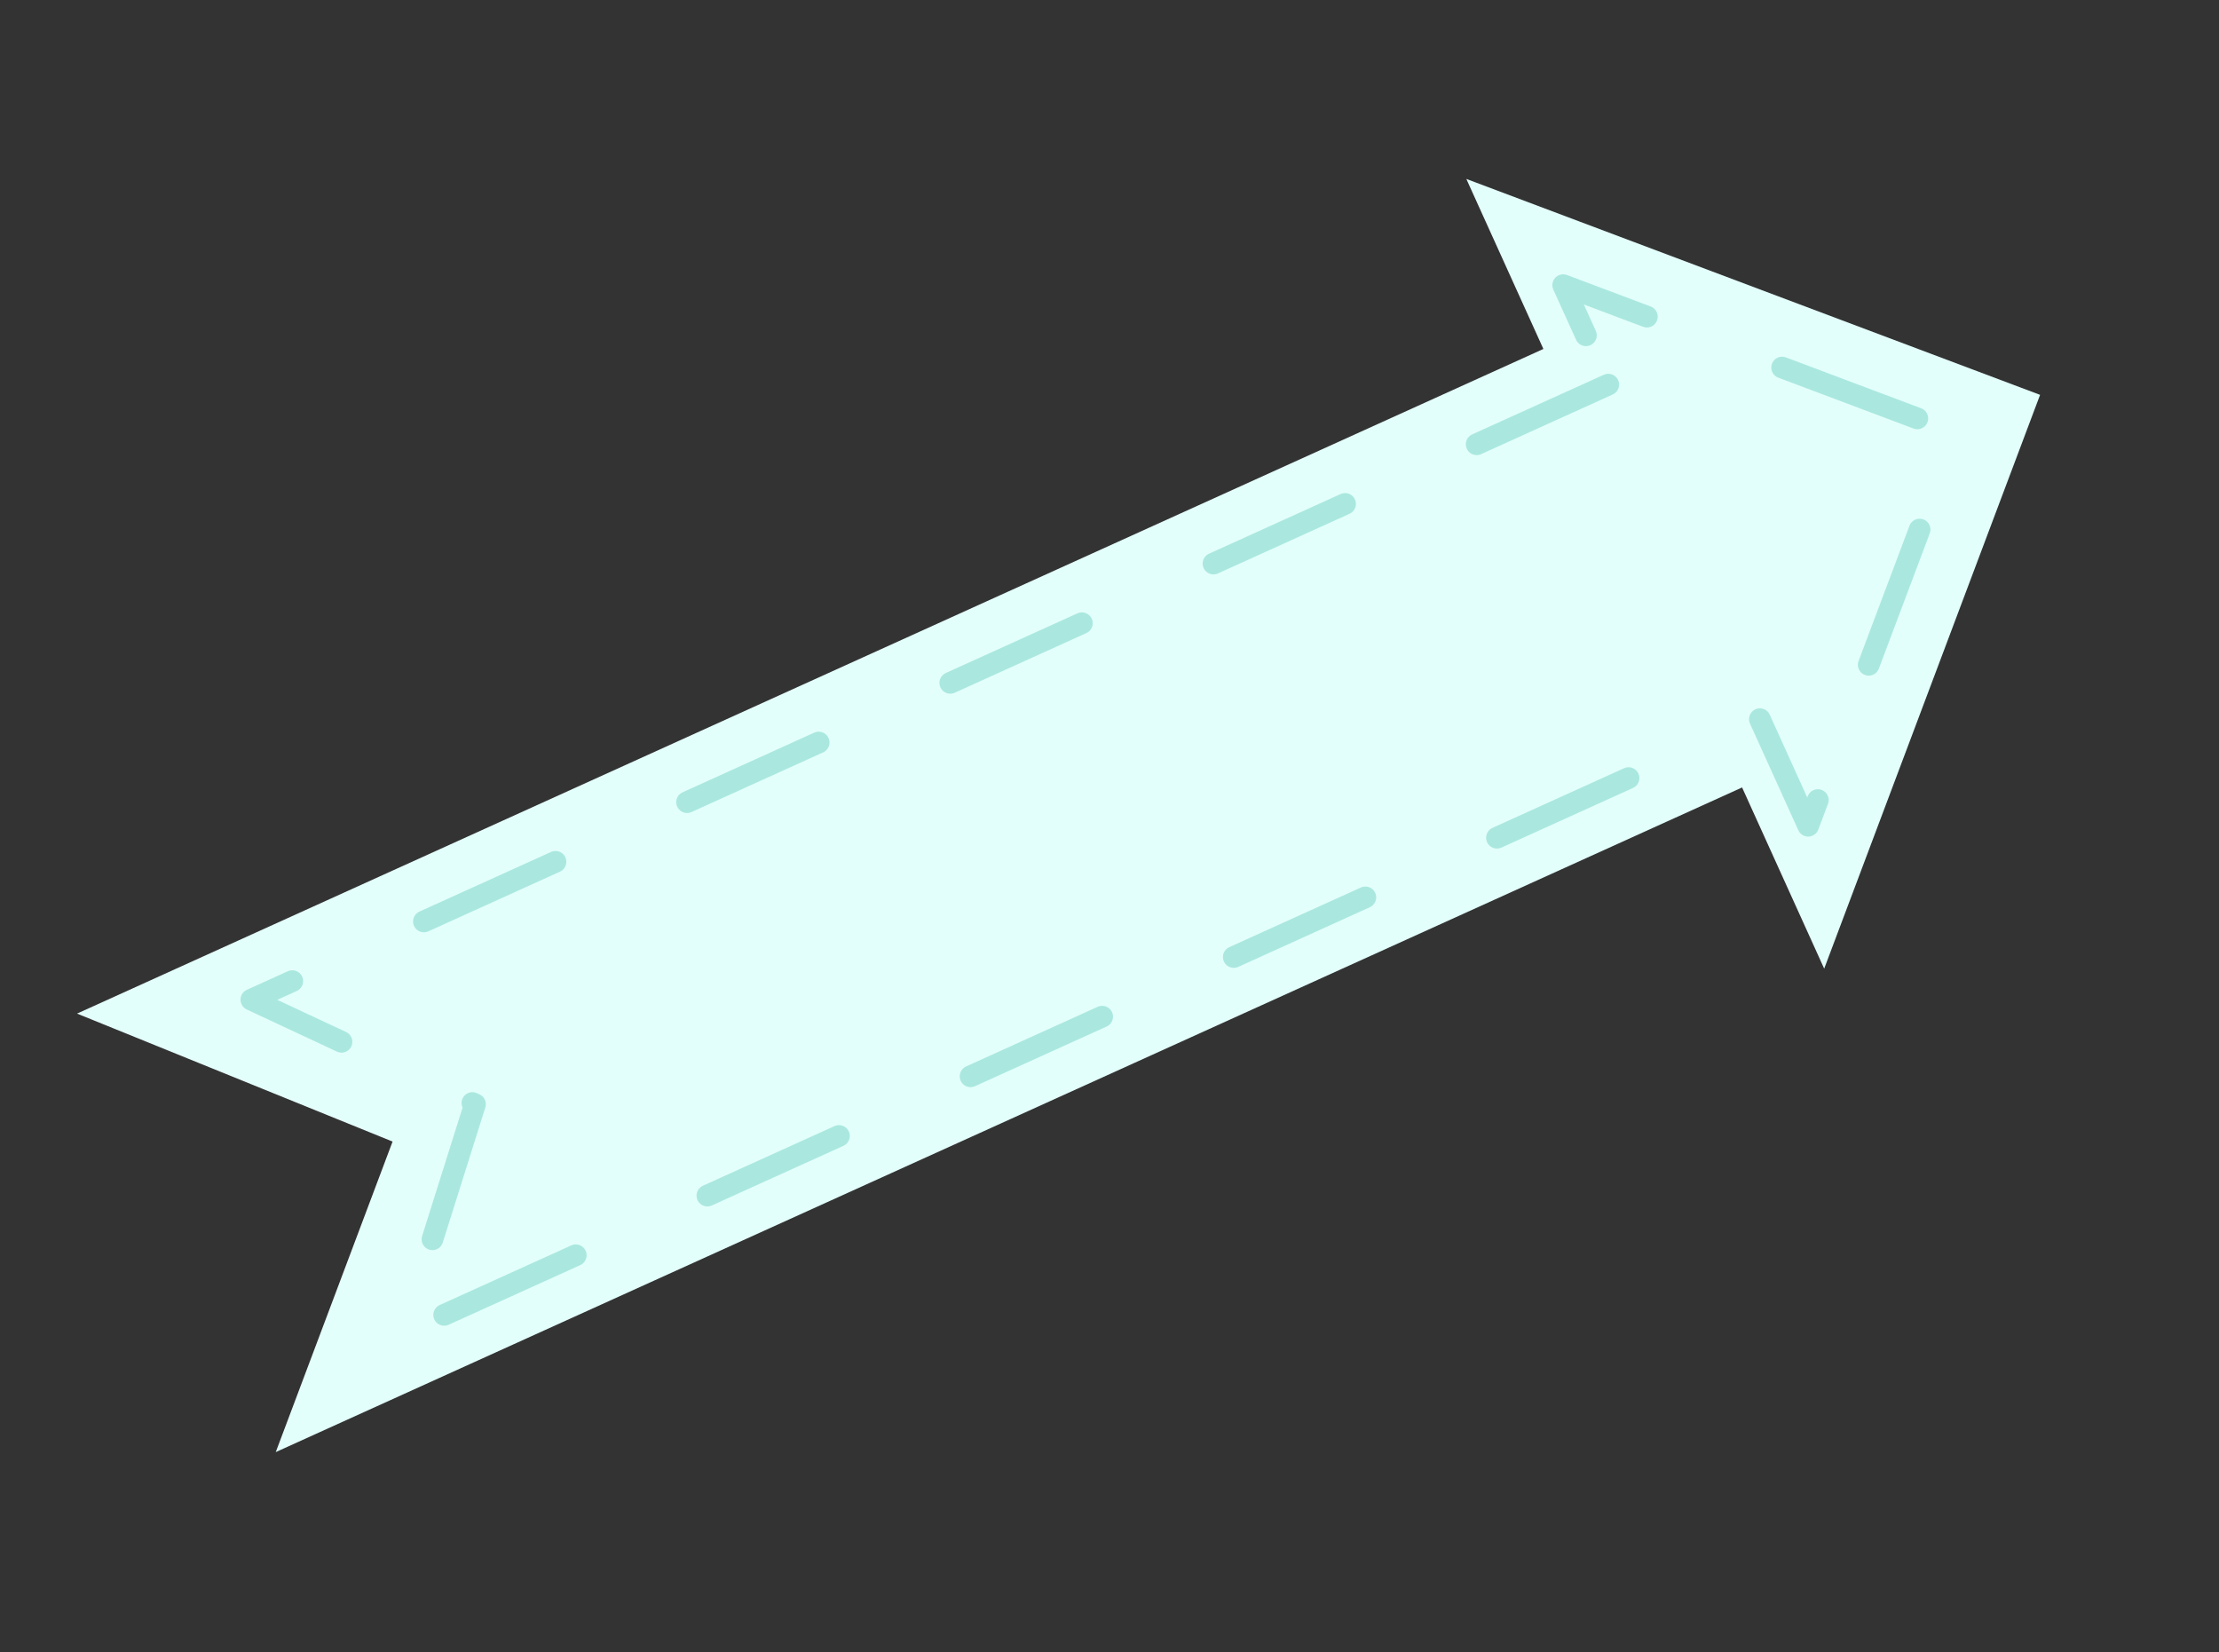 <svg width="90" height="67" viewBox="0 0 90 67" fill="none" xmlns="http://www.w3.org/2000/svg">
<rect x="0" y="0" width="90" height="67" fill="#333333" stroke="none"/>
<path d="M62.598 14.152L3.125 41.106L15.922 46.296L11.184 58.889L70.657 31.935L73.987 39.283L82.743 16.013L59.473 7.257L62.598 14.152Z" fill="#E3FFFB"/>
<path d="M65.229 15.598L10.194 40.541L19.265 44.781L16.333 54.087L71.369 29.145L73.337 33.488L79.331 17.558L63.401 11.564L65.229 15.598Z" stroke="#AAE8DF" stroke-width="0.879" stroke-linecap="round" stroke-linejoin="round" stroke-dasharray="5.86 5.86"/>
</svg>
